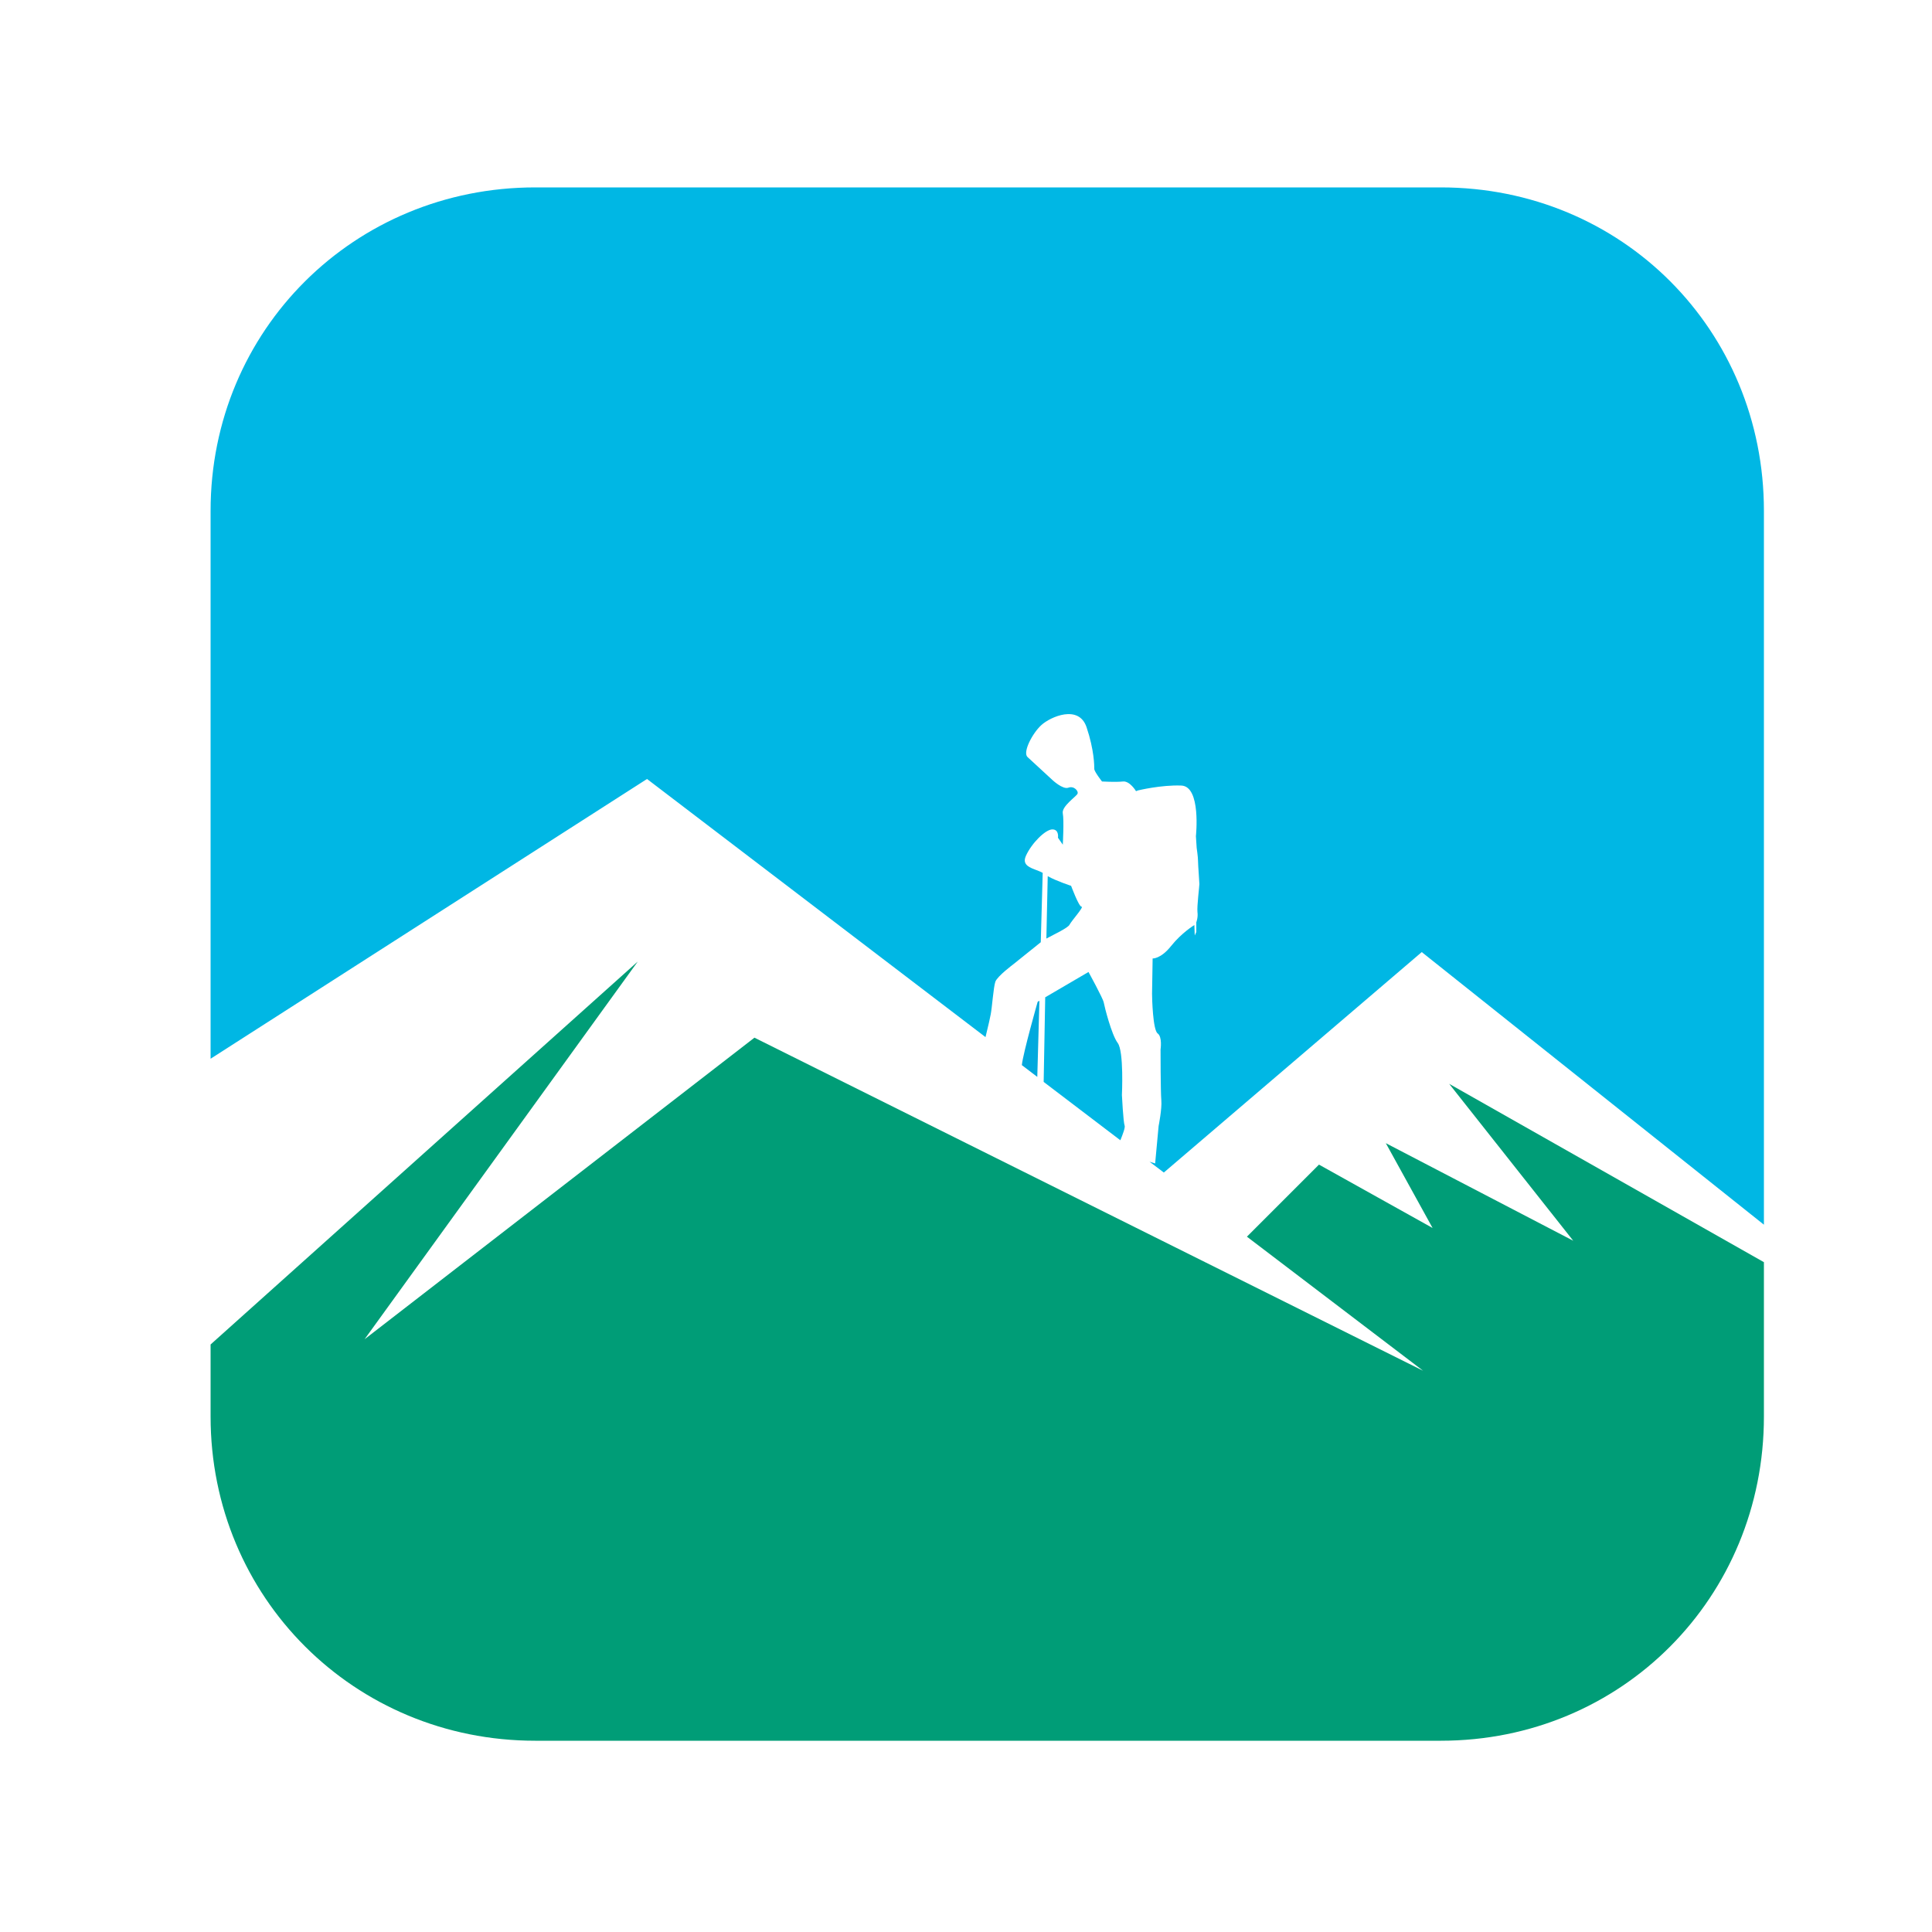 <?xml version="1.0" encoding="utf-8"?>
<!-- Generator: Adobe Illustrator 18.1.0, SVG Export Plug-In . SVG Version: 6.00 Build 0)  -->
<svg version="1.1" id="Layer_1" xmlns="http://www.w3.org/2000/svg" xmlns:xlink="http://www.w3.org/1999/xlink" x="0px" y="0px"
	 viewBox="0 0 1000 1000" enable-background="new 0 0 1000 1000" xml:space="preserve">
<g>
	<path fill="#00B7E4" d="M540.2,560l39.7,30.2c1.3-3.2,2.6-6.7,2.2-7.6c-0.7-1.8-1.4-15.8-1.4-15.8s1.1-22.7-2.2-27
		c-3.2-4.3-6.8-18.7-7.2-20.9c-0.4-2.2-7.9-15.8-7.9-15.8L541,516.2L540.2,560z"/>
	<path fill="#009D77" d="M814.3,642.2l-97-50.5l24.2,43.9l-58.8-32.8l-37.3,37.3l91.2,69.4L390.5,537.1L188.7,693.2l141.4-195.5
		L109,695.9v37.3c0,93.6,74.4,167.8,168,167.8h468.8c93.6,0,167.2-74.2,167.2-167.8v-79.9L750.1,561L814.3,642.2z"/>
	<path fill="#00B7E4" d="M745.8,97H277c-93.6,0-168,73.8-168,167.4V548l225.9-144.8l175.2,133.6c1.5-6,2.5-10.7,2.7-11.8
		c0.7-3.6,1.4-14,2.4-16.9c1.1-2.9,9.3-9,9.3-9s11.2-9,14.2-11.4l1-35.9c-4-2.3-11.4-2.8-8.7-8.8c2.9-6.5,10.1-13.7,13.7-13.7
		c3.6,0,2.9,4.3,2.9,4.3l2.5,3.6c0,0,0.7-12.6,0-16.2c-0.7-3.6,6.8-8.6,7.6-10.1c0.7-1.4-1.8-4.3-4.7-3.2c-2.9,1.1-8.3-4-8.3-4
		l-12.9-11.9c-2.5-2.5,2.5-12.2,7.2-16.5c4.7-4.3,19.4-10.8,23.4,1.1c4,11.9,4,20.1,4,21.6c0,1.4,4,6.5,4,6.5s7.2,0.4,10.8,0
		c3.6-0.4,6.8,5,6.8,5l1.1-0.4c0,0,11.9-2.9,22.3-2.5c10.4,0.3,7.6,26.2,7.6,26.2l0.4,6.1c0,0,0.7,4.7,0.7,6.8
		c0,2.2,0.7,10.8,0.7,11.9c0,1.1-1.3,11.5-1,14.4c0.4,2.9-0.6,5.4-0.6,5.4v5l-0.8,1.8l-0.2-5.4c0,0-6.6,4-12,10.8
		c-5.4,6.8-9.6,6.5-9.6,6.5s-0.3,16.2-0.3,18.3c0,2.2,0.4,18.7,2.9,20.5c2.5,1.8,1.5,8.3,1.5,8.3s0,21.9,0.4,26.3
		c0.4,4.3-1.4,13.3-1.4,13.3l-1.8,19.4l-2.9-0.9l7.4,5.6l133.5-114.1L913,633.9V264.4C913,170.8,839.4,97,745.8,97z"/>
	<path fill="#00A9DE" d="M537.1,518.5c0,0-7.5,26.3-8.2,32.8l8,6.1l1.1-39.4L537.1,518.5z"/>
	<path fill="#00B7E4" d="M559.8,469.3c-1.4,0-5.4-10.8-5.4-10.8s-7.7-2.5-12.1-5l-0.7,32.3c4-2.2,11.2-5.5,12-7.2
		C554.7,476.5,561.2,469.3,559.8,469.3z"/>
</g>
</svg>
